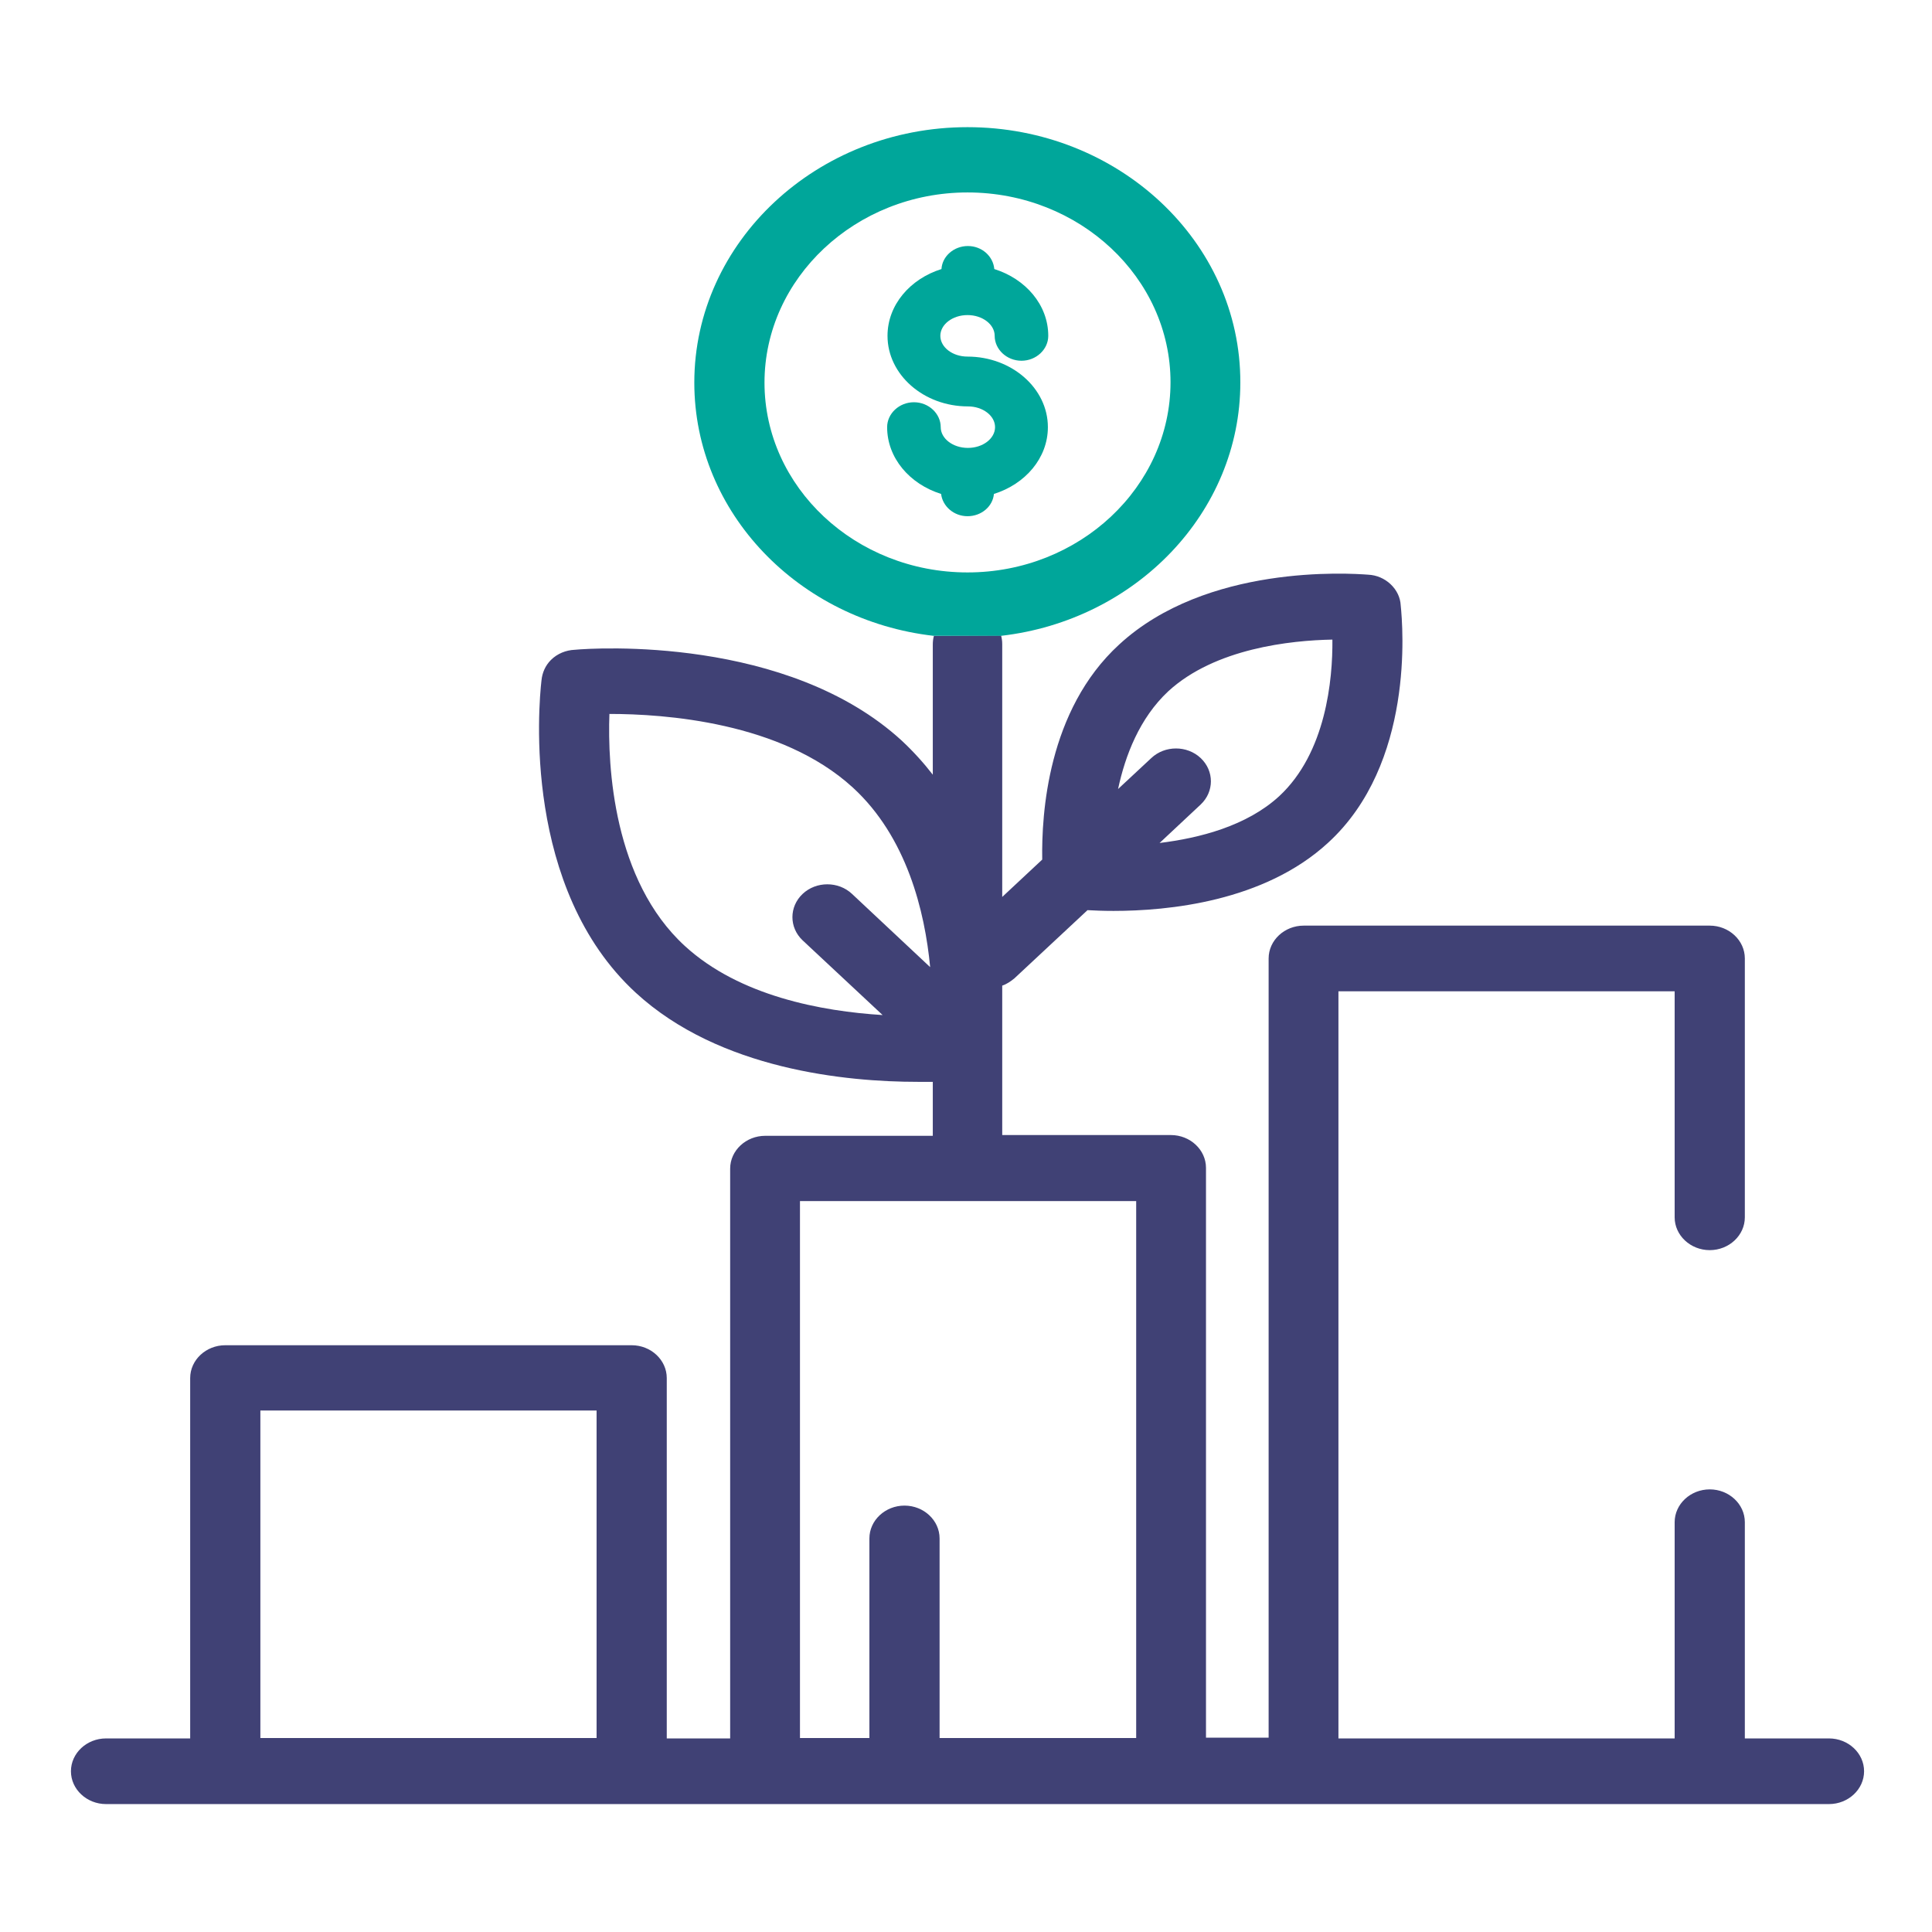 <?xml version="1.0" encoding="utf-8"?>
<!-- Generator: Adobe Illustrator 18.1.1, SVG Export Plug-In . SVG Version: 6.00 Build 0)  -->
<svg version="1.1" id="Calque_1" xmlns="http://www.w3.org/2000/svg" xmlns:xlink="http://www.w3.org/1999/xlink" x="0px" y="0px"
	 viewBox="0 0 512 512" enable-background="new 0 0 512 512" xml:space="preserve">
<g>
	<g>
		<path fill="#404175" d="M247.5,168.5c-0.2,0.7-0.3,1.5-0.3,2.3v34.5c-2.4-3.1-5.1-6.1-8.2-9c-30.3-27.8-81.5-24.6-86.7-24.1
			c-2.3,0.1-4.6,1-6.3,2.7c-1.5,1.5-2.3,3.4-2.5,5.4c-0.8,6.9-5,55.2,25,82.8h0c22.2,20.4,55.9,23.6,74.7,23.6c1.4,0,2.7,0,4,0v14.3
			h-44.4c-5.1,0-9.3,3.9-9.3,8.7v151h-16.8v-95.5c0-4.8-4.2-8.7-9.3-8.7H59.7c-5.1,0-9.3,3.9-9.3,8.7v95.5H28.1
			c-5.1,0-9.3,3.9-9.3,8.7s4.2,8.7,9.3,8.7h456.6c5.1,0,9.3-3.9,9.3-8.7s-4.2-8.7-9.3-8.7h-22.3v-57.3c0-4.8-4.2-8.7-9.3-8.7
			s-9.3,3.9-9.3,8.7v57.3h-89.1V262.7h89.1v59.9c0,4.8,4.2,8.7,9.3,8.7s9.3-3.9,9.3-8.7v-68.6c0-4.8-4.2-8.7-9.3-8.7H345.5
			c-5.1,0-9.3,3.9-9.3,8.7v206.5h-16.6v-151c0-4.8-4.2-8.7-9.3-8.7h-44.7v-39.6c1.2-0.4,2.2-1.1,3.2-1.9l19.4-18.1
			c1.8,0.1,4.1,0.2,6.9,0.2c14.3,0,39.9-2.4,56.9-18.1c22.8-20.9,19.8-57.1,19.2-62.9c-0.1-2-1-4-2.7-5.6c-1.6-1.5-3.7-2.4-5.9-2.5
			c-5.2-0.4-42.9-2.8-66,18.5c-19,17.4-20.6,45-20.4,57l-10.6,9.9v-67c0-0.8-0.1-1.5-0.3-2.3 M309.6,183.2
			c12.4-11.4,32.5-13.5,43.5-13.7c0.1,10.6-1.7,30-14.1,41.5c-8.6,7.9-21.1,11.1-31.7,12.4l10.9-10.2c3.6-3.4,3.6-8.9,0-12.3
			c-3.6-3.4-9.5-3.4-13.1,0l-8.8,8.2C298.2,200.2,302,190.3,309.6,183.2z M225.8,236.9c-3.6-3.4-9.5-3.4-13.1,0
			c-3.6,3.4-3.6,8.9,0,12.3l21.2,19.8c-16.1-1-37.9-5-52.4-18.3c-19-17.4-20.5-47.6-20-61.5c14.5,0,45.5,2.1,64.5,19.5
			c14.3,13.1,19.1,32.8,20.5,47.6L225.8,236.9z M158.1,460.6H69v-86.8h89.1V460.6z M256.4,151.7 M301.1,460.6H249v-52.9
			c0-4.8-4.2-8.7-9.3-8.7c-5.1,0-9.3,3.9-9.3,8.7v52.9H212V318.3h89.1V460.6z"/>
	</g>
</g>
<g>
	<g>
		<path fill="#404175" d="M256.4,136.8"/>
	</g>
</g>
<path fill="#00A69A" d="M256.4,33.7c-39.9,0-72.4,30.4-72.4,67.7c0,34.5,27.7,63,63.4,67.1h17.9c35.7-4.1,63.4-32.7,63.4-67.1
	C328.8,64,296.3,33.7,256.4,33.7z M256.4,151.7c-29.7,0-53.8-22.6-53.8-50.3S226.8,51,256.4,51c29.7,0,53.8,22.6,53.8,50.3
	S286.1,151.7,256.4,151.7z"/>
<path fill="#00A69A" d="M256.4,136.8c3.7,0,6.7-2.6,7-5.9c8.3-2.6,14.3-9.5,14.3-17.7c0-10.3-9.6-18.7-21.3-18.7
	c-4,0-7.2-2.5-7.2-5.5c0-3,3.2-5.5,7.2-5.5c4,0,7.2,2.5,7.2,5.5c0,3.6,3.2,6.6,7.1,6.6c3.9,0,7.1-3,7.1-6.6c0-8.2-6-15.1-14.3-17.7
	c-0.3-3.4-3.3-6.1-7-6.1c-3.7,0-6.8,2.7-7,6.1c-8.3,2.6-14.3,9.5-14.3,17.7c0,10.3,9.6,18.7,21.3,18.7c4,0,7.2,2.5,7.2,5.5
	c0,3-3.2,5.5-7.2,5.5c-4,0-7.2-2.5-7.2-5.5c0-3.6-3.2-6.6-7.1-6.6s-7.1,3-7.1,6.6c0,8.2,6,15.1,14.3,17.7
	C249.8,134.2,252.8,136.8,256.4,136.8"/>
</svg>
